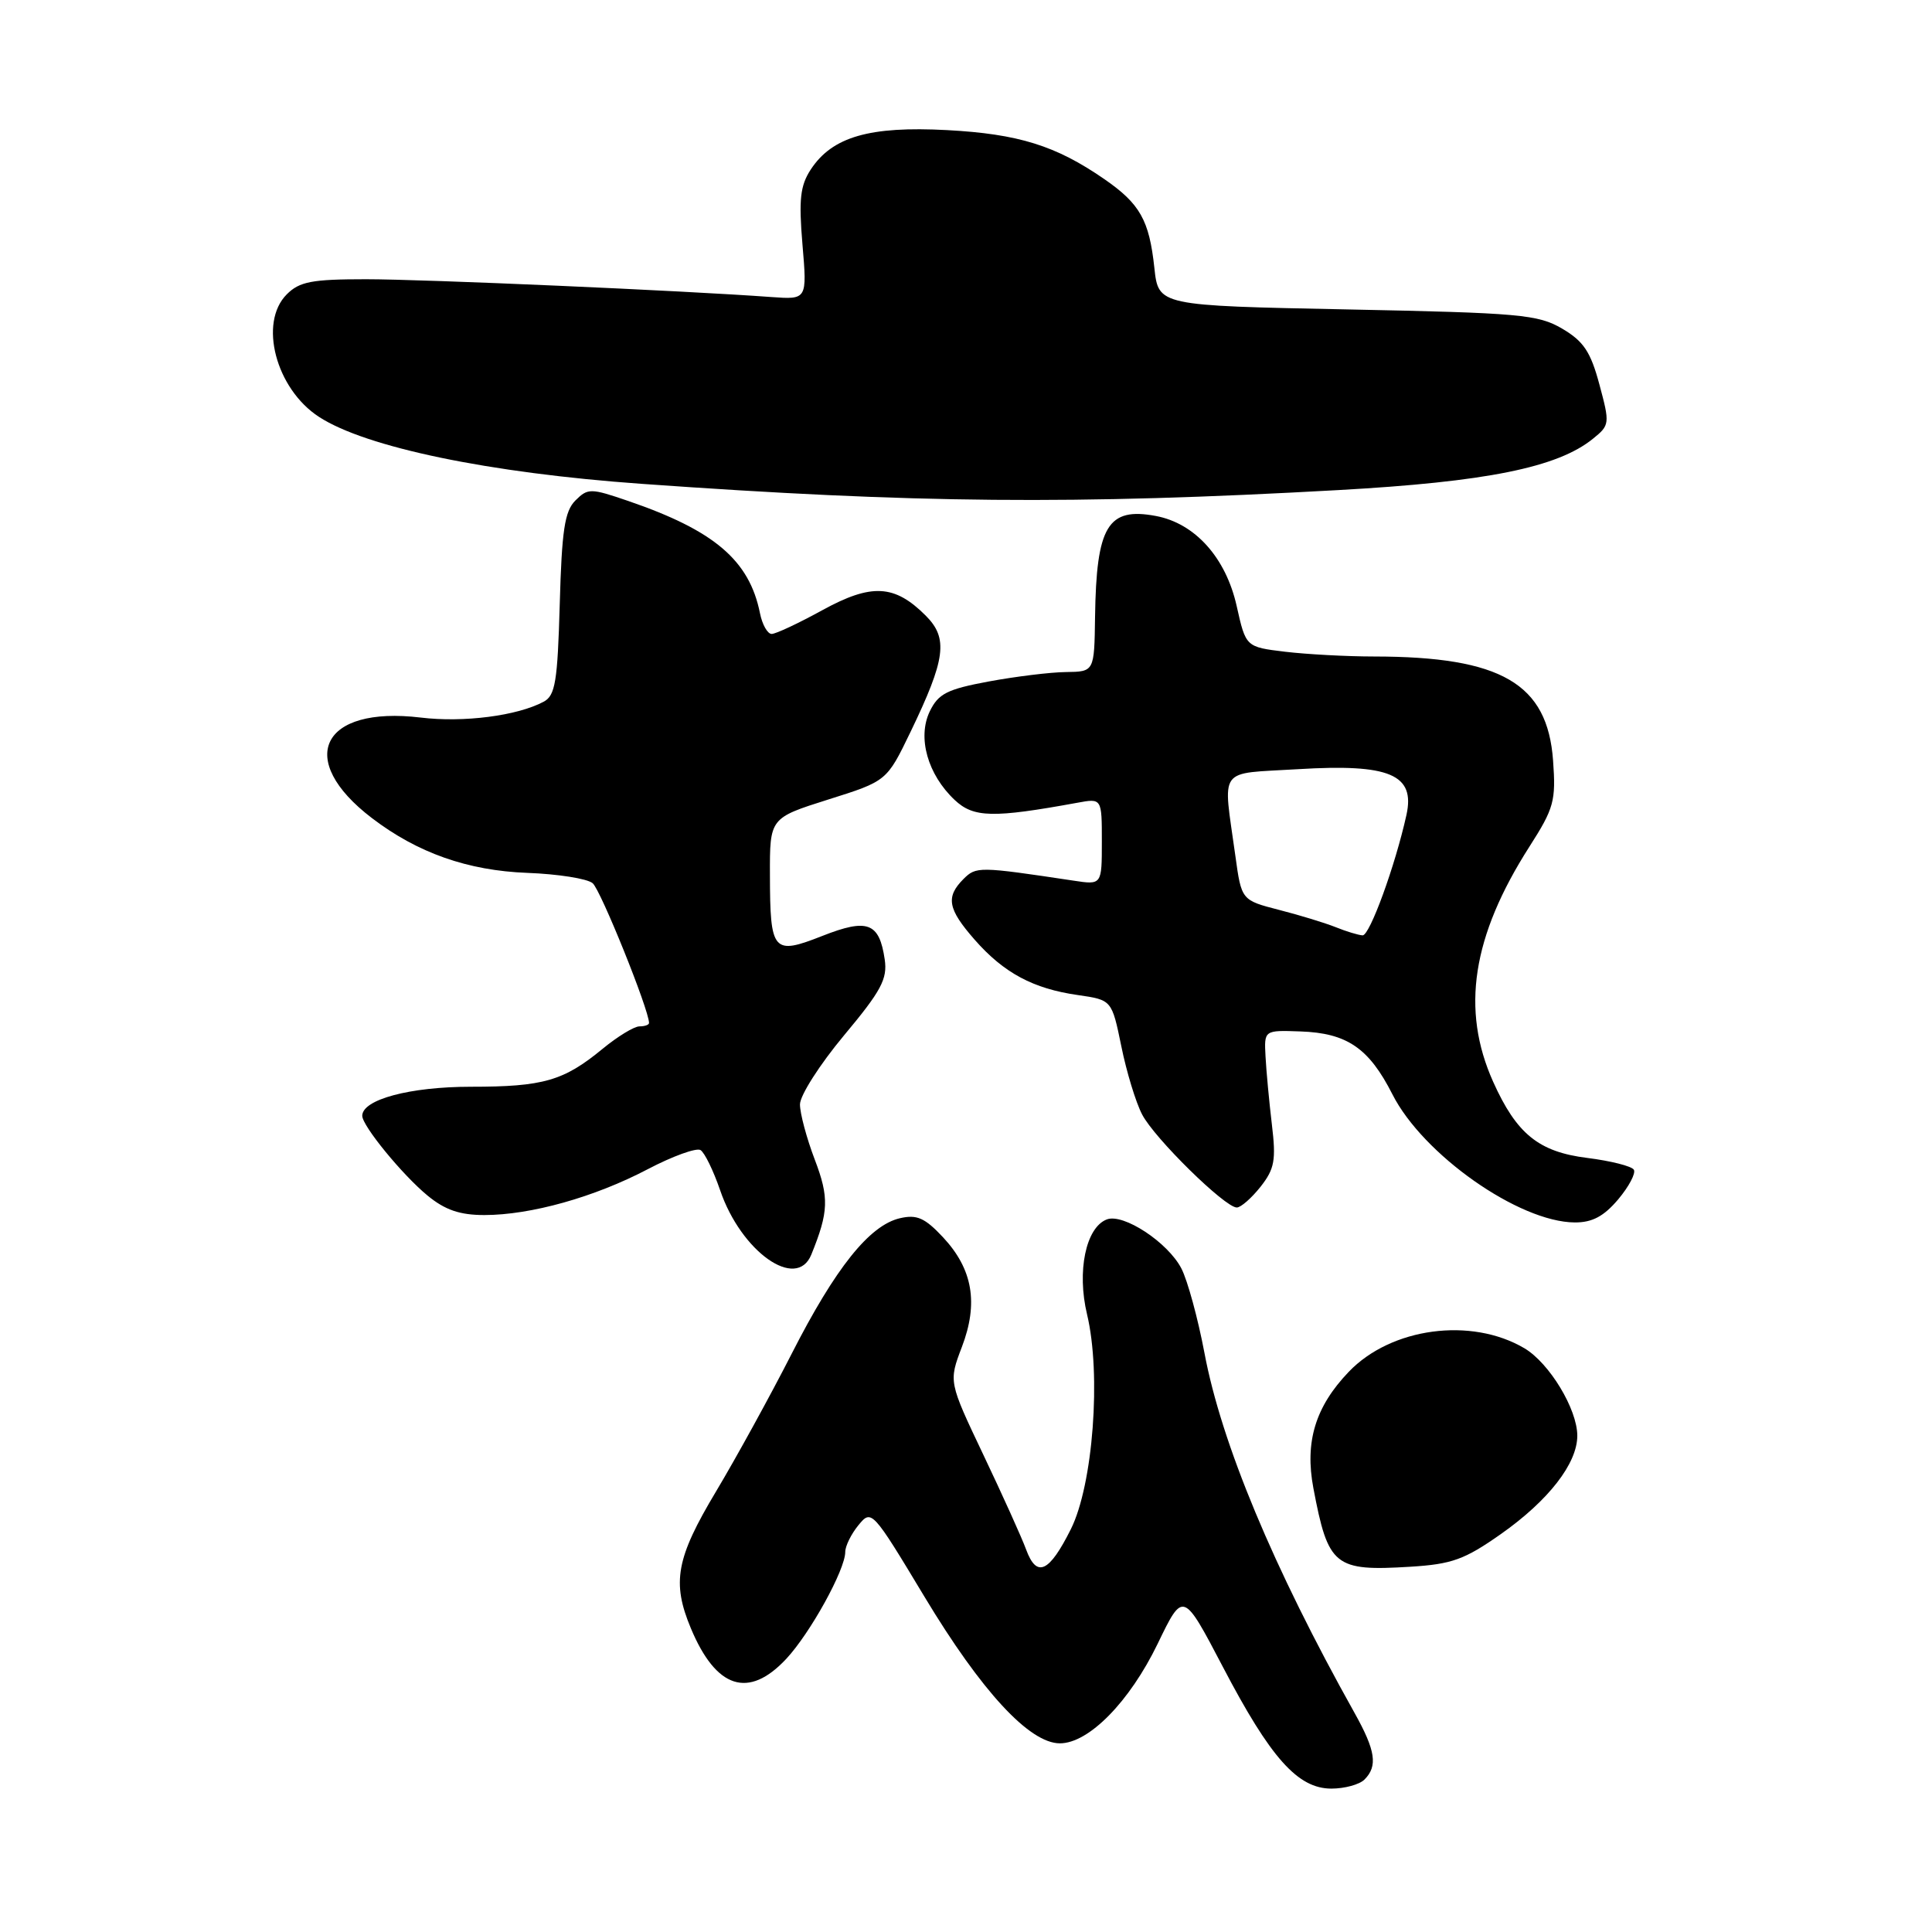 <?xml version="1.0" encoding="UTF-8" standalone="no"?>
<!DOCTYPE svg PUBLIC "-//W3C//DTD SVG 1.1//EN" "http://www.w3.org/Graphics/SVG/1.1/DTD/svg11.dtd" >
<svg xmlns="http://www.w3.org/2000/svg" xmlns:xlink="http://www.w3.org/1999/xlink" version="1.1" viewBox="0 0 256 256">
 <g >
 <path fill="currentColor"
d=" M 180.80 235.80 C 182.58 234.02 182.28 231.97 179.49 226.98 C 168.71 207.72 161.83 191.21 159.59 179.24 C 158.73 174.69 157.36 169.67 156.54 168.08 C 154.75 164.62 148.85 160.74 146.66 161.58 C 143.88 162.64 142.67 168.45 144.04 174.16 C 145.94 182.10 144.84 196.74 141.89 202.63 C 139.02 208.37 137.37 209.13 135.97 205.33 C 135.40 203.77 132.85 198.13 130.31 192.79 C 125.70 183.09 125.70 183.09 127.45 178.49 C 129.67 172.68 128.90 168.18 124.97 163.96 C 122.55 161.37 121.49 160.90 119.25 161.42 C 115.21 162.35 110.69 168.01 104.89 179.40 C 102.06 184.95 97.55 193.16 94.87 197.64 C 89.59 206.46 89.00 209.67 91.54 215.75 C 94.89 223.77 99.19 225.15 104.18 219.81 C 107.36 216.40 112.00 208.00 112.00 205.64 C 112.00 204.86 112.79 203.26 113.75 202.09 C 115.48 199.98 115.58 200.08 122.50 211.58 C 130.06 224.13 136.41 231.00 140.44 231.00 C 144.27 231.00 149.67 225.50 153.40 217.80 C 156.77 210.82 156.77 210.82 162.03 220.86 C 168.35 232.95 171.96 237.00 176.42 237.00 C 178.17 237.00 180.14 236.46 180.80 235.80 Z  M 198.89 203.26 C 205.19 198.82 209.00 193.92 209.00 190.24 C 209.00 186.72 205.30 180.61 201.99 178.65 C 194.94 174.49 184.33 175.91 178.72 181.77 C 174.29 186.39 172.87 191.06 174.03 197.19 C 175.99 207.55 176.82 208.22 186.89 207.60 C 192.38 207.26 194.06 206.66 198.89 203.26 Z  M 107.50 166.25 C 109.81 160.57 109.88 158.69 107.96 153.65 C 106.88 150.82 106.00 147.53 106.00 146.34 C 106.00 145.15 108.63 141.04 111.84 137.19 C 116.77 131.29 117.61 129.72 117.23 127.13 C 116.51 122.24 114.96 121.65 108.95 124.02 C 102.42 126.59 102.04 126.15 102.02 115.94 C 102.00 108.39 102.00 108.39 109.75 105.94 C 117.50 103.50 117.50 103.50 120.64 97.00 C 125.32 87.30 125.67 84.58 122.66 81.57 C 118.53 77.44 115.48 77.28 108.97 80.85 C 105.82 82.58 102.80 84.00 102.25 84.00 C 101.70 84.00 101.00 82.76 100.70 81.25 C 99.29 74.24 94.65 70.29 83.24 66.38 C 78.25 64.67 77.90 64.67 76.24 66.32 C 74.82 67.74 74.44 70.28 74.17 80.04 C 73.88 90.32 73.58 92.16 72.04 92.98 C 68.55 94.85 61.42 95.77 55.74 95.08 C 42.56 93.50 39.10 100.64 49.28 108.40 C 55.33 113.02 61.98 115.36 69.86 115.66 C 73.90 115.81 77.81 116.42 78.53 117.03 C 79.59 117.91 86.00 133.81 86.00 135.55 C 86.00 135.80 85.43 136.00 84.73 136.00 C 84.03 136.00 81.83 137.34 79.84 138.98 C 74.69 143.22 71.99 144.00 62.39 144.00 C 54.32 144.00 48.00 145.69 48.00 147.85 C 48.00 149.18 53.31 155.67 56.64 158.41 C 58.97 160.33 60.93 161.00 64.18 161.00 C 70.32 161.00 78.78 158.63 85.84 154.92 C 89.14 153.19 92.28 152.06 92.82 152.39 C 93.37 152.73 94.53 155.12 95.42 157.71 C 98.20 165.87 105.54 171.06 107.50 166.25 Z  M 214.42 158.92 C 215.85 157.22 216.78 155.45 216.49 154.99 C 216.20 154.52 213.42 153.82 210.31 153.43 C 203.89 152.63 200.96 150.26 197.85 143.34 C 193.56 133.78 195.06 124.06 202.66 112.18 C 205.91 107.10 206.18 106.13 205.79 100.77 C 205.05 90.57 198.93 87.01 182.11 86.99 C 178.48 86.99 173.16 86.70 170.29 86.36 C 165.08 85.73 165.08 85.73 163.87 80.32 C 162.44 73.90 158.35 69.34 153.16 68.37 C 146.78 67.17 145.27 69.70 145.10 81.75 C 145.00 89.00 145.00 89.00 141.25 89.05 C 139.19 89.07 134.58 89.64 131.01 90.30 C 125.47 91.33 124.33 91.92 123.19 94.28 C 121.54 97.74 122.92 102.63 126.50 106.00 C 129.01 108.36 131.57 108.41 142.75 106.37 C 146.00 105.77 146.00 105.77 146.00 111.51 C 146.00 117.26 146.00 117.26 142.25 116.69 C 129.68 114.80 129.35 114.80 127.66 116.48 C 125.29 118.86 125.58 120.45 129.15 124.52 C 133.01 128.92 136.91 131.01 142.82 131.85 C 147.32 132.50 147.32 132.50 148.58 138.63 C 149.26 142.00 150.50 146.07 151.33 147.66 C 152.95 150.81 162.31 160.00 163.88 160.00 C 164.42 160.00 165.83 158.76 167.03 157.25 C 168.89 154.88 169.10 153.73 168.53 149.00 C 168.17 145.97 167.79 141.93 167.69 140.00 C 167.50 136.50 167.50 136.50 172.30 136.67 C 178.48 136.88 181.39 138.87 184.50 145.00 C 188.55 152.99 201.26 161.93 208.66 161.98 C 210.98 161.99 212.51 161.18 214.42 158.92 Z  M 177.31 64.94 C 196.92 63.85 206.38 61.95 211.08 58.13 C 213.30 56.34 213.33 56.14 211.93 50.95 C 210.77 46.62 209.84 45.22 207.00 43.55 C 203.79 41.67 201.40 41.46 178.50 41.00 C 153.50 40.50 153.50 40.50 152.96 35.50 C 152.28 29.17 151.06 27.00 146.31 23.72 C 139.89 19.29 134.95 17.75 125.50 17.24 C 115.22 16.69 110.28 18.12 107.43 22.46 C 106.03 24.60 105.83 26.44 106.33 32.39 C 106.95 39.70 106.95 39.70 102.22 39.36 C 90.70 38.51 56.23 37.00 48.50 37.00 C 41.33 37.00 39.69 37.31 38.00 39.00 C 34.24 42.76 36.55 51.53 42.27 55.24 C 48.48 59.28 64.82 62.67 85.00 64.11 C 121.24 66.70 142.34 66.89 177.31 64.94 Z  M 177.00 122.86 C 175.62 122.31 172.25 121.27 169.50 120.57 C 164.50 119.28 164.50 119.28 163.69 113.39 C 162.04 101.42 161.19 102.58 172.00 101.92 C 184.14 101.18 187.55 102.62 186.36 107.99 C 184.87 114.73 181.49 123.99 180.55 123.94 C 179.97 123.90 178.38 123.42 177.00 122.86 Z "/>
</g>
</svg>